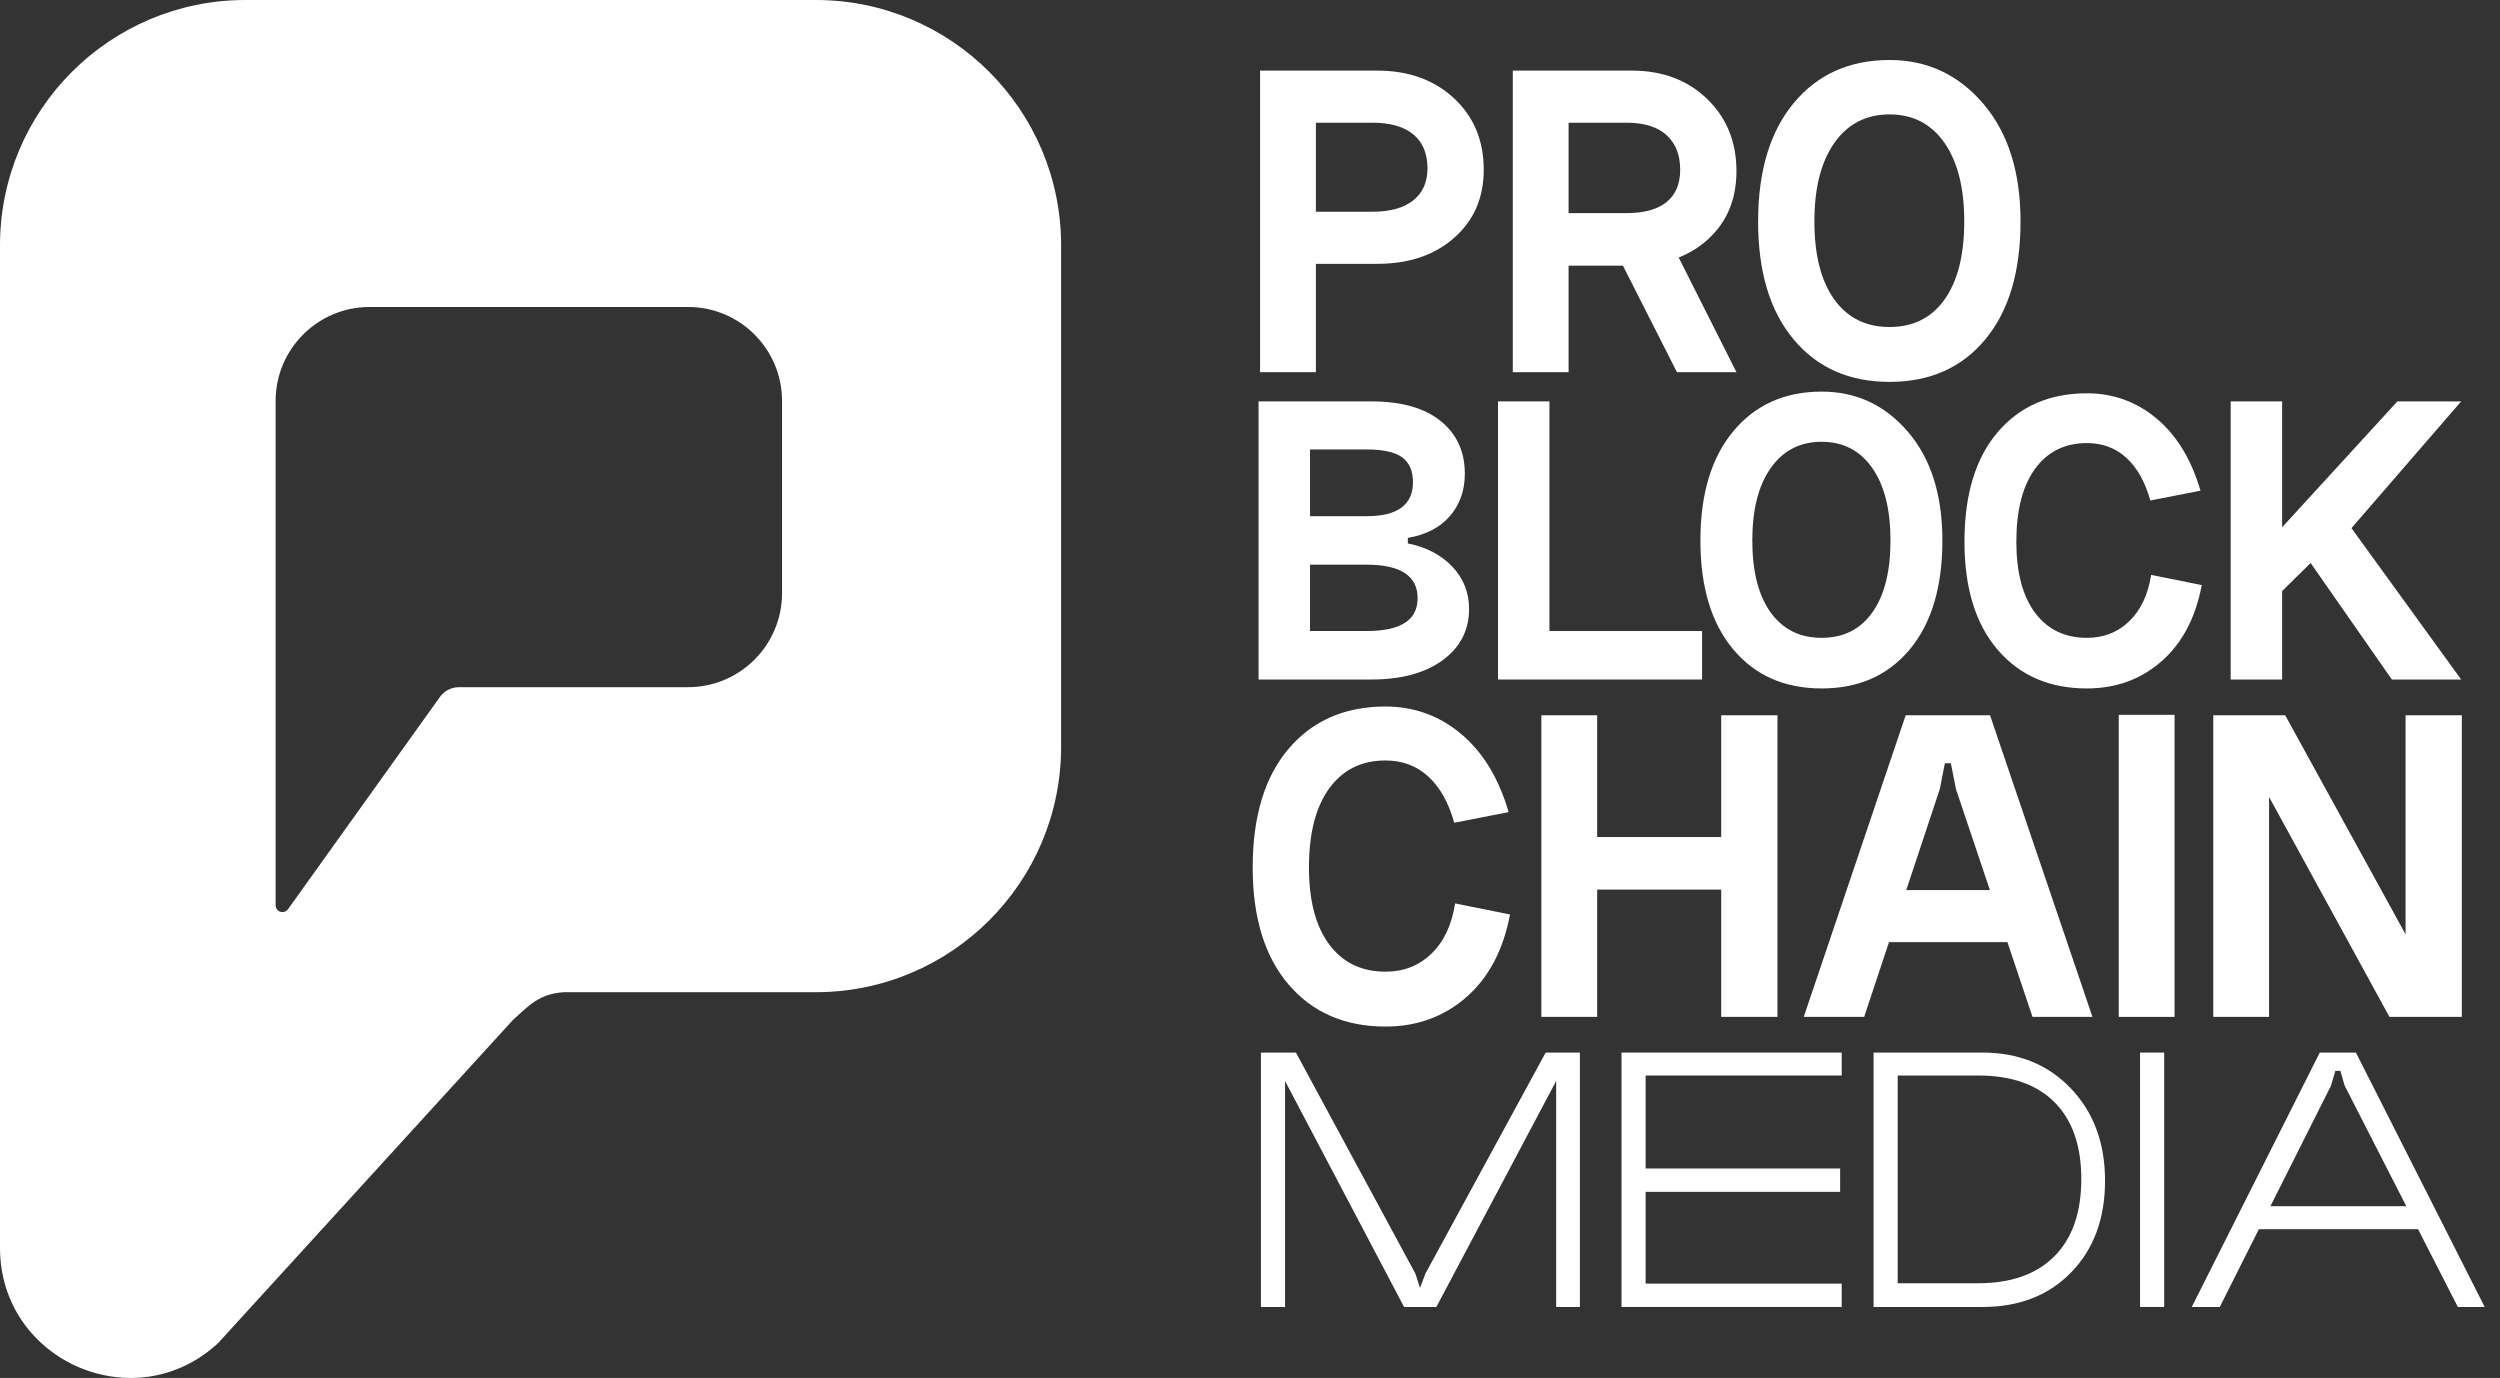 <svg width="127" height="70" viewBox="0 0 127 70" fill="none" xmlns="http://www.w3.org/2000/svg">
<rect x="0" y="0" width="127" height="70" fill="#333333" stroke="none"/>
<g clip-path="url(#clip0_1352_2)">
<path d="M66.847 10.755H69.728C70.618 10.755 71.305 10.564 71.79 10.182C72.273 9.799 72.516 9.256 72.516 8.553C72.516 7.804 72.278 7.23 71.802 6.832C71.325 6.433 70.634 6.234 69.728 6.234H66.847V10.755V10.755ZM64.012 18.908V3.587H69.962C71.555 3.587 72.855 4.055 73.863 4.992C74.87 5.929 75.374 7.14 75.374 8.624C75.374 10.045 74.874 11.197 73.874 12.079C72.875 12.962 71.571 13.403 69.962 13.403H66.847V18.908H64.012V18.908Z" fill="white"/>
<path d="M81.91 12.442H84.955L88.212 18.908H85.19L81.91 12.442ZM79.684 10.826H82.636C83.526 10.826 84.202 10.638 84.663 10.264C85.123 9.889 85.354 9.342 85.354 8.624C85.354 7.874 85.123 7.288 84.663 6.866C84.202 6.445 83.526 6.234 82.636 6.234H79.684V10.826ZM76.85 18.908V3.587H82.894C84.455 3.587 85.732 4.067 86.724 5.028C87.716 5.988 88.212 7.21 88.212 8.694C88.212 10.131 87.724 11.291 86.748 12.173C85.771 13.055 84.487 13.496 82.894 13.496H79.684V18.908H76.85V18.908Z" fill="white"/>
<path d="M93.19 7.253C92.51 8.214 92.171 9.545 92.171 11.247C92.171 12.95 92.506 14.27 93.178 15.207C93.849 16.144 94.786 16.612 95.989 16.612C97.192 16.612 98.125 16.144 98.789 15.207C99.453 14.27 99.784 12.95 99.784 11.247C99.784 9.545 99.448 8.214 98.777 7.253C98.105 6.292 97.176 5.812 95.989 5.812C94.802 5.812 93.869 6.292 93.19 7.253ZM89.313 11.247C89.313 8.686 89.918 6.679 91.128 5.227C92.338 3.774 93.959 3.048 95.989 3.048C97.895 3.048 99.48 3.786 100.745 5.262C102.01 6.738 102.643 8.733 102.643 11.247C102.643 13.809 102.045 15.808 100.85 17.245C99.656 18.682 98.035 19.4 95.989 19.4C93.943 19.4 92.319 18.682 91.117 17.245C89.914 15.808 89.312 13.809 89.312 11.247H89.313Z" fill="white"/>
<path d="M66.55 32.056H69.423C71.151 32.056 72.015 31.502 72.015 30.393C72.015 29.255 71.151 28.686 69.423 28.686H66.55V32.056ZM66.55 26.223H69.423C70.993 26.223 71.778 25.648 71.778 24.495C71.778 23.919 71.594 23.498 71.227 23.232C70.859 22.965 70.258 22.832 69.423 22.832H66.55V26.223V26.223ZM71.518 27.325V27.606C72.454 27.794 73.207 28.186 73.776 28.783C74.344 29.381 74.629 30.098 74.629 30.933C74.629 32.013 74.182 32.881 73.29 33.536C72.397 34.192 71.187 34.519 69.66 34.519H63.935V20.391H69.66C71.187 20.391 72.361 20.722 73.182 21.385C74.003 22.047 74.413 22.94 74.413 24.063C74.413 24.913 74.161 25.63 73.657 26.213C73.153 26.796 72.44 27.167 71.518 27.325L71.518 27.325Z" fill="white"/>
<path d="M76.098 20.391H78.712V32.056H86.467V34.519H76.098V20.391Z" fill="white"/>
<path d="M89.956 23.772C89.33 24.657 89.017 25.885 89.017 27.455C89.017 29.025 89.326 30.242 89.945 31.106C90.565 31.97 91.429 32.402 92.538 32.402C93.647 32.402 94.507 31.97 95.119 31.106C95.731 30.242 96.037 29.025 96.037 27.455C96.037 25.885 95.728 24.657 95.109 23.772C94.489 22.886 93.632 22.443 92.538 22.443C91.443 22.443 90.583 22.886 89.956 23.772H89.956ZM86.381 27.455C86.381 25.093 86.939 23.242 88.055 21.903C89.171 20.564 90.665 19.894 92.538 19.894C94.295 19.894 95.757 20.575 96.923 21.935C98.09 23.296 98.673 25.136 98.673 27.455C98.673 29.817 98.122 31.66 97.02 32.985C95.919 34.31 94.424 34.973 92.538 34.973C90.651 34.973 89.153 34.31 88.045 32.985C86.936 31.66 86.381 29.817 86.381 27.455V27.455Z" fill="white"/>
<path d="M111.785 24.927L109.235 25.424C108.976 24.488 108.572 23.768 108.026 23.264C107.478 22.76 106.808 22.508 106.017 22.508C104.893 22.508 104.014 22.944 103.381 23.815C102.747 24.686 102.43 25.921 102.43 27.52C102.43 29.075 102.747 30.278 103.381 31.128C104.014 31.977 104.893 32.402 106.017 32.402C106.866 32.402 107.583 32.121 108.166 31.559C108.749 30.998 109.12 30.213 109.278 29.205L111.849 29.723C111.532 31.394 110.848 32.687 109.797 33.601C108.746 34.516 107.485 34.973 106.017 34.973C104.115 34.973 102.603 34.318 101.48 33.007C100.356 31.697 99.795 29.867 99.795 27.52C99.795 25.129 100.356 23.275 101.48 21.957C102.603 20.639 104.115 19.98 106.017 19.98C107.356 19.98 108.537 20.409 109.559 21.266C110.582 22.123 111.323 23.343 111.784 24.927L111.785 24.927Z" fill="white"/>
<path d="M113.318 20.391H115.932V26.785L121.787 20.391H125.027L119.454 26.829L125.027 34.519H121.506L117.38 28.6L115.932 30.026V34.519H113.318V20.391Z" fill="white"/>
<path d="M76.638 41.256L73.874 41.795C73.593 40.779 73.156 39.999 72.562 39.452C71.969 38.905 71.242 38.632 70.383 38.632C69.165 38.632 68.213 39.104 67.526 40.049C66.838 40.994 66.495 42.333 66.495 44.067C66.495 45.754 66.838 47.058 67.526 47.979C68.212 48.901 69.165 49.361 70.383 49.361C71.305 49.361 72.082 49.057 72.715 48.448C73.347 47.839 73.749 46.988 73.921 45.894L76.709 46.456C76.365 48.269 75.623 49.67 74.484 50.662C73.343 51.654 71.977 52.149 70.384 52.149C68.322 52.149 66.682 51.439 65.464 50.018C64.246 48.596 63.637 46.613 63.637 44.067C63.637 41.475 64.246 39.464 65.464 38.035C66.682 36.605 68.322 35.891 70.384 35.891C71.836 35.891 73.117 36.356 74.226 37.285C75.334 38.214 76.139 39.538 76.639 41.256L76.638 41.256Z" fill="white"/>
<path d="M87.437 36.336H90.296V51.657H87.437V36.336ZM79.683 42.521H88.655V45.191H79.683V42.521ZM78.301 36.336H81.136V51.657H78.301V36.336Z" fill="white"/>
<path d="M95.356 45.215H102.642V47.862H95.356V45.215ZM98.542 40.085L94.7 51.657H91.631L96.808 36.336H101.095L106.296 51.657H103.251L99.362 40.085L99.104 38.773H98.8L98.542 40.085Z" fill="white"/>
<path d="M107.633 36.313H110.468V51.658H107.633V36.313Z" fill="white"/>
<path d="M122.203 36.336H125.061V51.657H121.383L115.268 40.483V51.657H112.434V36.336H116.088L122.203 47.464V36.336Z" fill="white"/>
<path d="M72.413 64.695L78.52 53.471H80.258V66.394H79.053V54.913L72.967 66.394H71.327L65.28 54.913V66.394H64.055V53.471H65.833L71.9 64.695L72.136 65.426L72.413 64.695Z" fill="white"/>
<path d="M82.373 53.471H93.558V54.636H83.598V59.359H93.479V60.545H83.598V65.208H93.558V66.394H82.373V53.471Z" fill="white"/>
<path d="M96.403 65.189H100.493C102.167 65.189 103.458 64.731 104.367 63.815C105.276 62.9 105.73 61.592 105.73 59.893C105.73 58.207 105.279 56.909 104.376 56C103.474 55.091 102.18 54.636 100.493 54.636H96.403V65.189ZM95.178 66.394V53.471H100.711C102.542 53.471 104.037 54.077 105.196 55.289C106.356 56.501 106.936 58.065 106.936 59.982C106.936 61.899 106.365 63.447 105.226 64.625C104.086 65.805 102.581 66.394 100.711 66.394H95.178V66.394Z" fill="white"/>
<path d="M108.715 53.471H109.94V66.394H108.715V53.471Z" fill="white"/>
<path d="M114.425 61.276H123.159V62.442H114.425V61.276ZM118.416 55.15L112.765 66.394H111.342L117.844 53.471H119.681L126.222 66.394H124.858L119.108 55.15L118.891 54.399H118.634L118.416 55.15Z" fill="white"/>
<path d="M39.728 30.133C39.727 32.77 37.589 34.908 34.952 34.909H23.316C22.916 34.909 22.542 35.11 22.321 35.444L14.636 46.18C14.572 46.276 14.463 46.334 14.348 46.334C14.158 46.334 14.003 46.181 14.001 45.991L14.001 20.37C14.001 17.733 16.14 15.594 18.777 15.594H34.952C37.59 15.594 39.728 17.733 39.728 20.37V30.133ZM41.442 8.43847e-05H12.467C5.581 0.002 6.91259e-05 5.584 6.91259e-05 12.469L0 63.391C0 69.147 6.858 72.139 11.077 68.232L26.068 51.803C26.855 51.101 27.378 50.479 28.659 50.404H41.442C48.325 50.402 53.904 44.822 53.904 37.939V37.936V12.469C53.904 12.467 53.904 12.466 53.904 12.464C53.904 5.582 48.325 0.002 41.443 1.52588e-05H41.442L41.442 8.43847e-05Z" fill="white"/>
</g>
<defs>
<clipPath id="clip0_1352_2">
<rect width="126.223" height="70" fill="white"/>
</clipPath>
</defs>
</svg>
